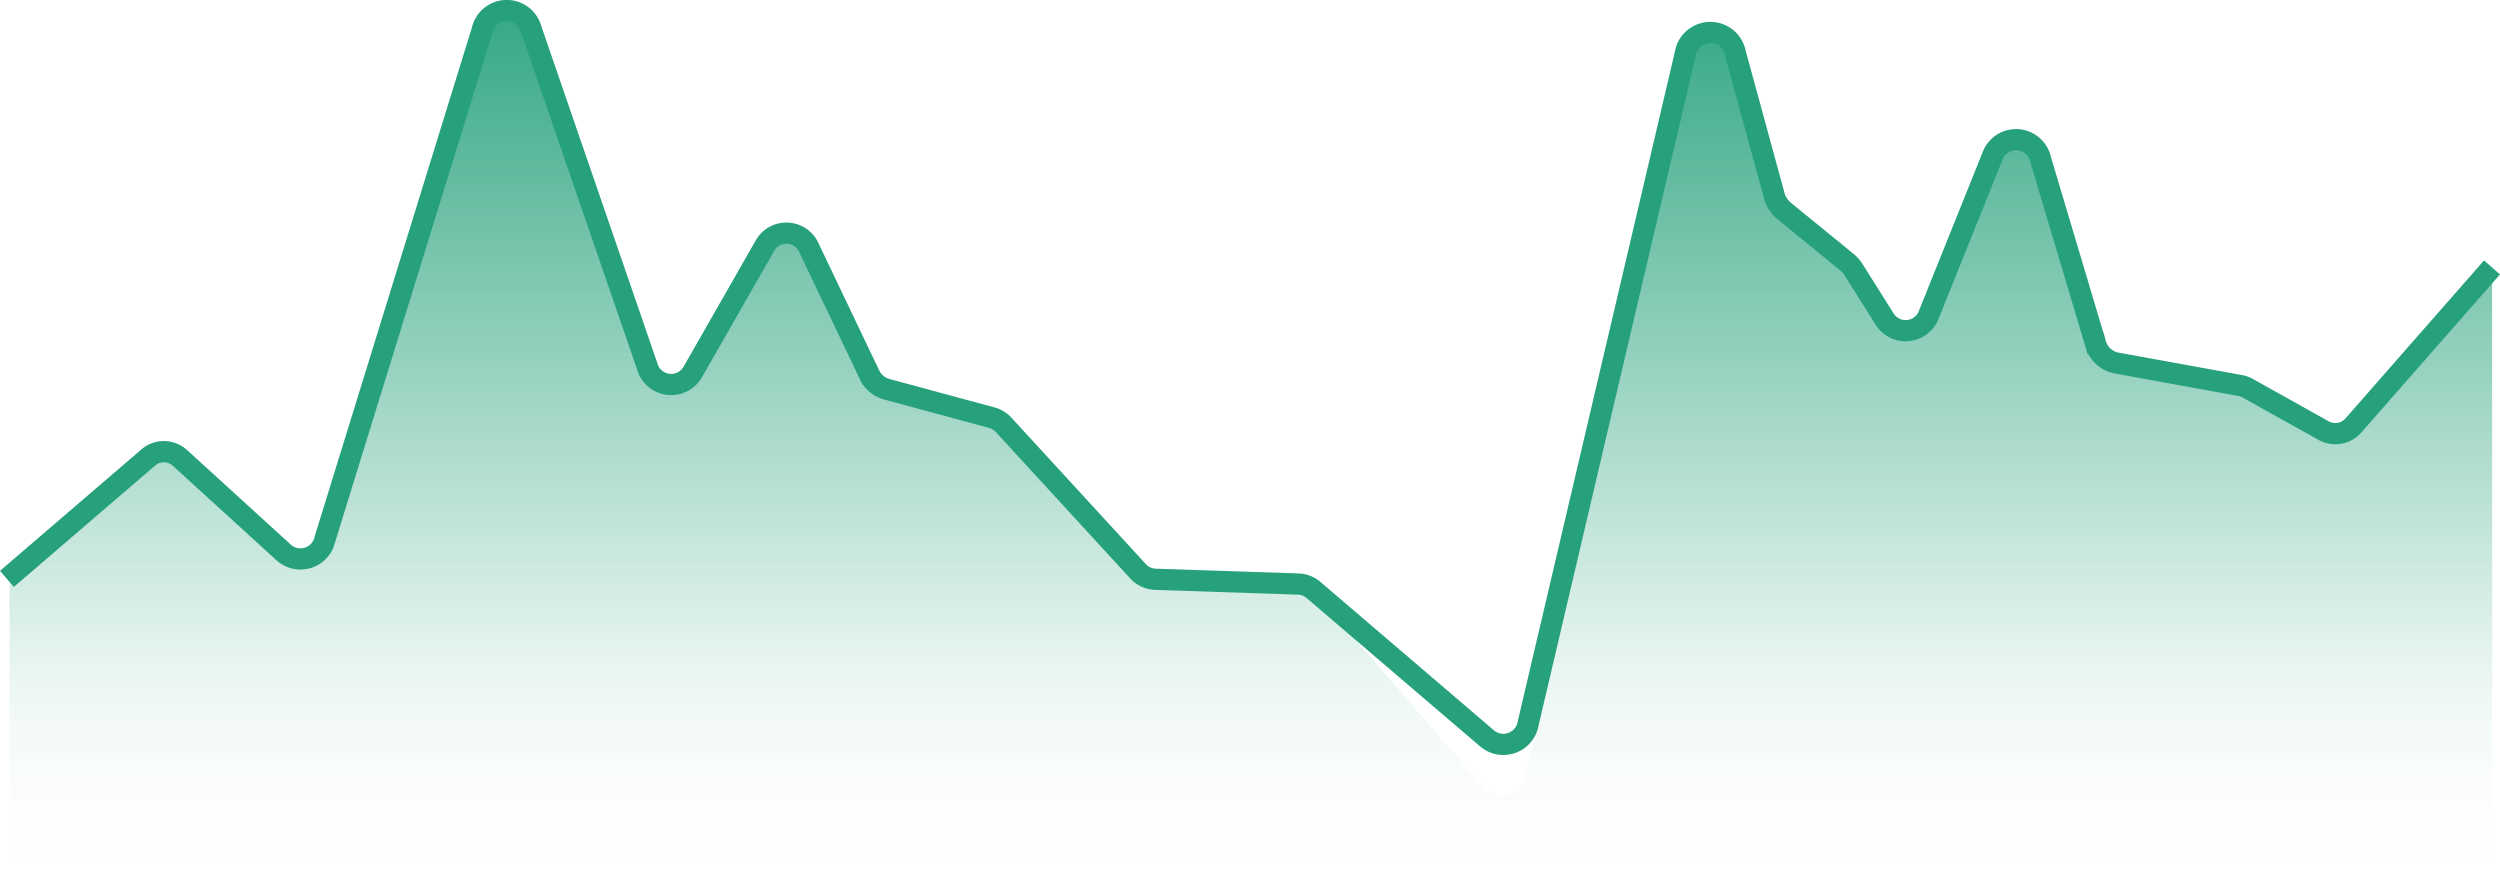<svg xmlns="http://www.w3.org/2000/svg" xmlns:xlink="http://www.w3.org/1999/xlink" width="117.844" height="41.613" viewBox="0 0 117.844 41.613">
  <defs>
    <linearGradient id="linear-gradient" x1="0.5" y1="-0.076" x2="0.5" y2="1" gradientUnits="objectBoundingBox">
      <stop offset="0" stop-color="#26a17b"/>
      <stop offset="0.765" stop-color="#26a17b" stop-opacity="0.11"/>
      <stop offset="1" stop-color="#fff" stop-opacity="0"/>
    </linearGradient>
  </defs>
  <g id="Group_9285" data-name="Group 9285" transform="translate(-1176.174 -1038.22)">
    <path id="Graph_Blue" data-name="Graph Blue" d="M6.513,30.031a1.127,1.127,0,0,1,1.573,0l4.956,4.612a1.177,1.177,0,0,0,1.946-.614l7.3-23.68a1.188,1.188,0,0,1,2.308-.052l5.471,15.685a1.174,1.174,0,0,0,2.167.265l3.37-5.656a1.163,1.163,0,0,1,2.094.091l2.834,5.657A1.259,1.259,0,0,0,41.31,27l4.9,1.351a1.2,1.2,0,0,1,.554.34l6.419,6.851a1.164,1.164,0,0,0,.81.379l6.663.222a1.171,1.171,0,0,1,.844.417l7.941,9.161a1.186,1.186,0,0,0,2.074-.631l7.463-33.5a1.2,1.2,0,0,1,2.368-.075L83.057,17.7a1.393,1.393,0,0,0,.448.706L86.8,21.125a1.337,1.337,0,0,1,.318.387L88.2,23.479a1.17,1.17,0,0,0,2.155-.131L93.531,15.9a1.186,1.186,0,0,1,2.28.172l2.514,8.728a1.281,1.281,0,0,0,1,.944l5.707.924a1.129,1.129,0,0,1,.339.113l3.914,2.029a1.131,1.131,0,0,0,1.388-.282l6.35-7.2.011,28.937H0V36.16Z" transform="translate(1176.623 1029.565)" fill="url(#linear-gradient)"/>
    <path id="Graph_Blue_Outline" data-name="Graph Blue Outline" d="M0,36.272l6.652-5.714a1.124,1.124,0,0,1,1.52.025l4.879,4.448a1.178,1.178,0,0,0,1.936-.622l7.415-24a1.189,1.189,0,0,1,2.309-.046l5.462,15.861a1.175,1.175,0,0,0,2.182.249l3.35-5.862a1.165,1.165,0,0,1,2.119.094l2.83,5.93a1.262,1.262,0,0,0,.8.691l4.981,1.348A1.2,1.2,0,0,1,47,29.03L53.307,35.9a1.166,1.166,0,0,0,.819.389l6.759.226a1.147,1.147,0,0,1,.708.282L69.781,43.8a1.189,1.189,0,0,0,1.934-.749l7.394-31.508a1.2,1.2,0,0,1,2.366-.053L83.306,18.2a1.393,1.393,0,0,0,.454.714l2.993,2.445a1.322,1.322,0,0,1,.281.32l1.457,2.312a1.169,1.169,0,0,0,2.124-.231l2.965-7.378a1.186,1.186,0,0,1,2.287.13l2.581,8.653a1.283,1.283,0,0,0,.97.927l5.857,1.065a1.135,1.135,0,0,1,.35.126l3.582,2a1.131,1.131,0,0,0,1.422-.268l6.512-7.426" transform="translate(1176.5 1029.236)" fill="none" stroke="#26a17b" stroke-miterlimit="10" stroke-width="1"/>
  </g>
</svg>
